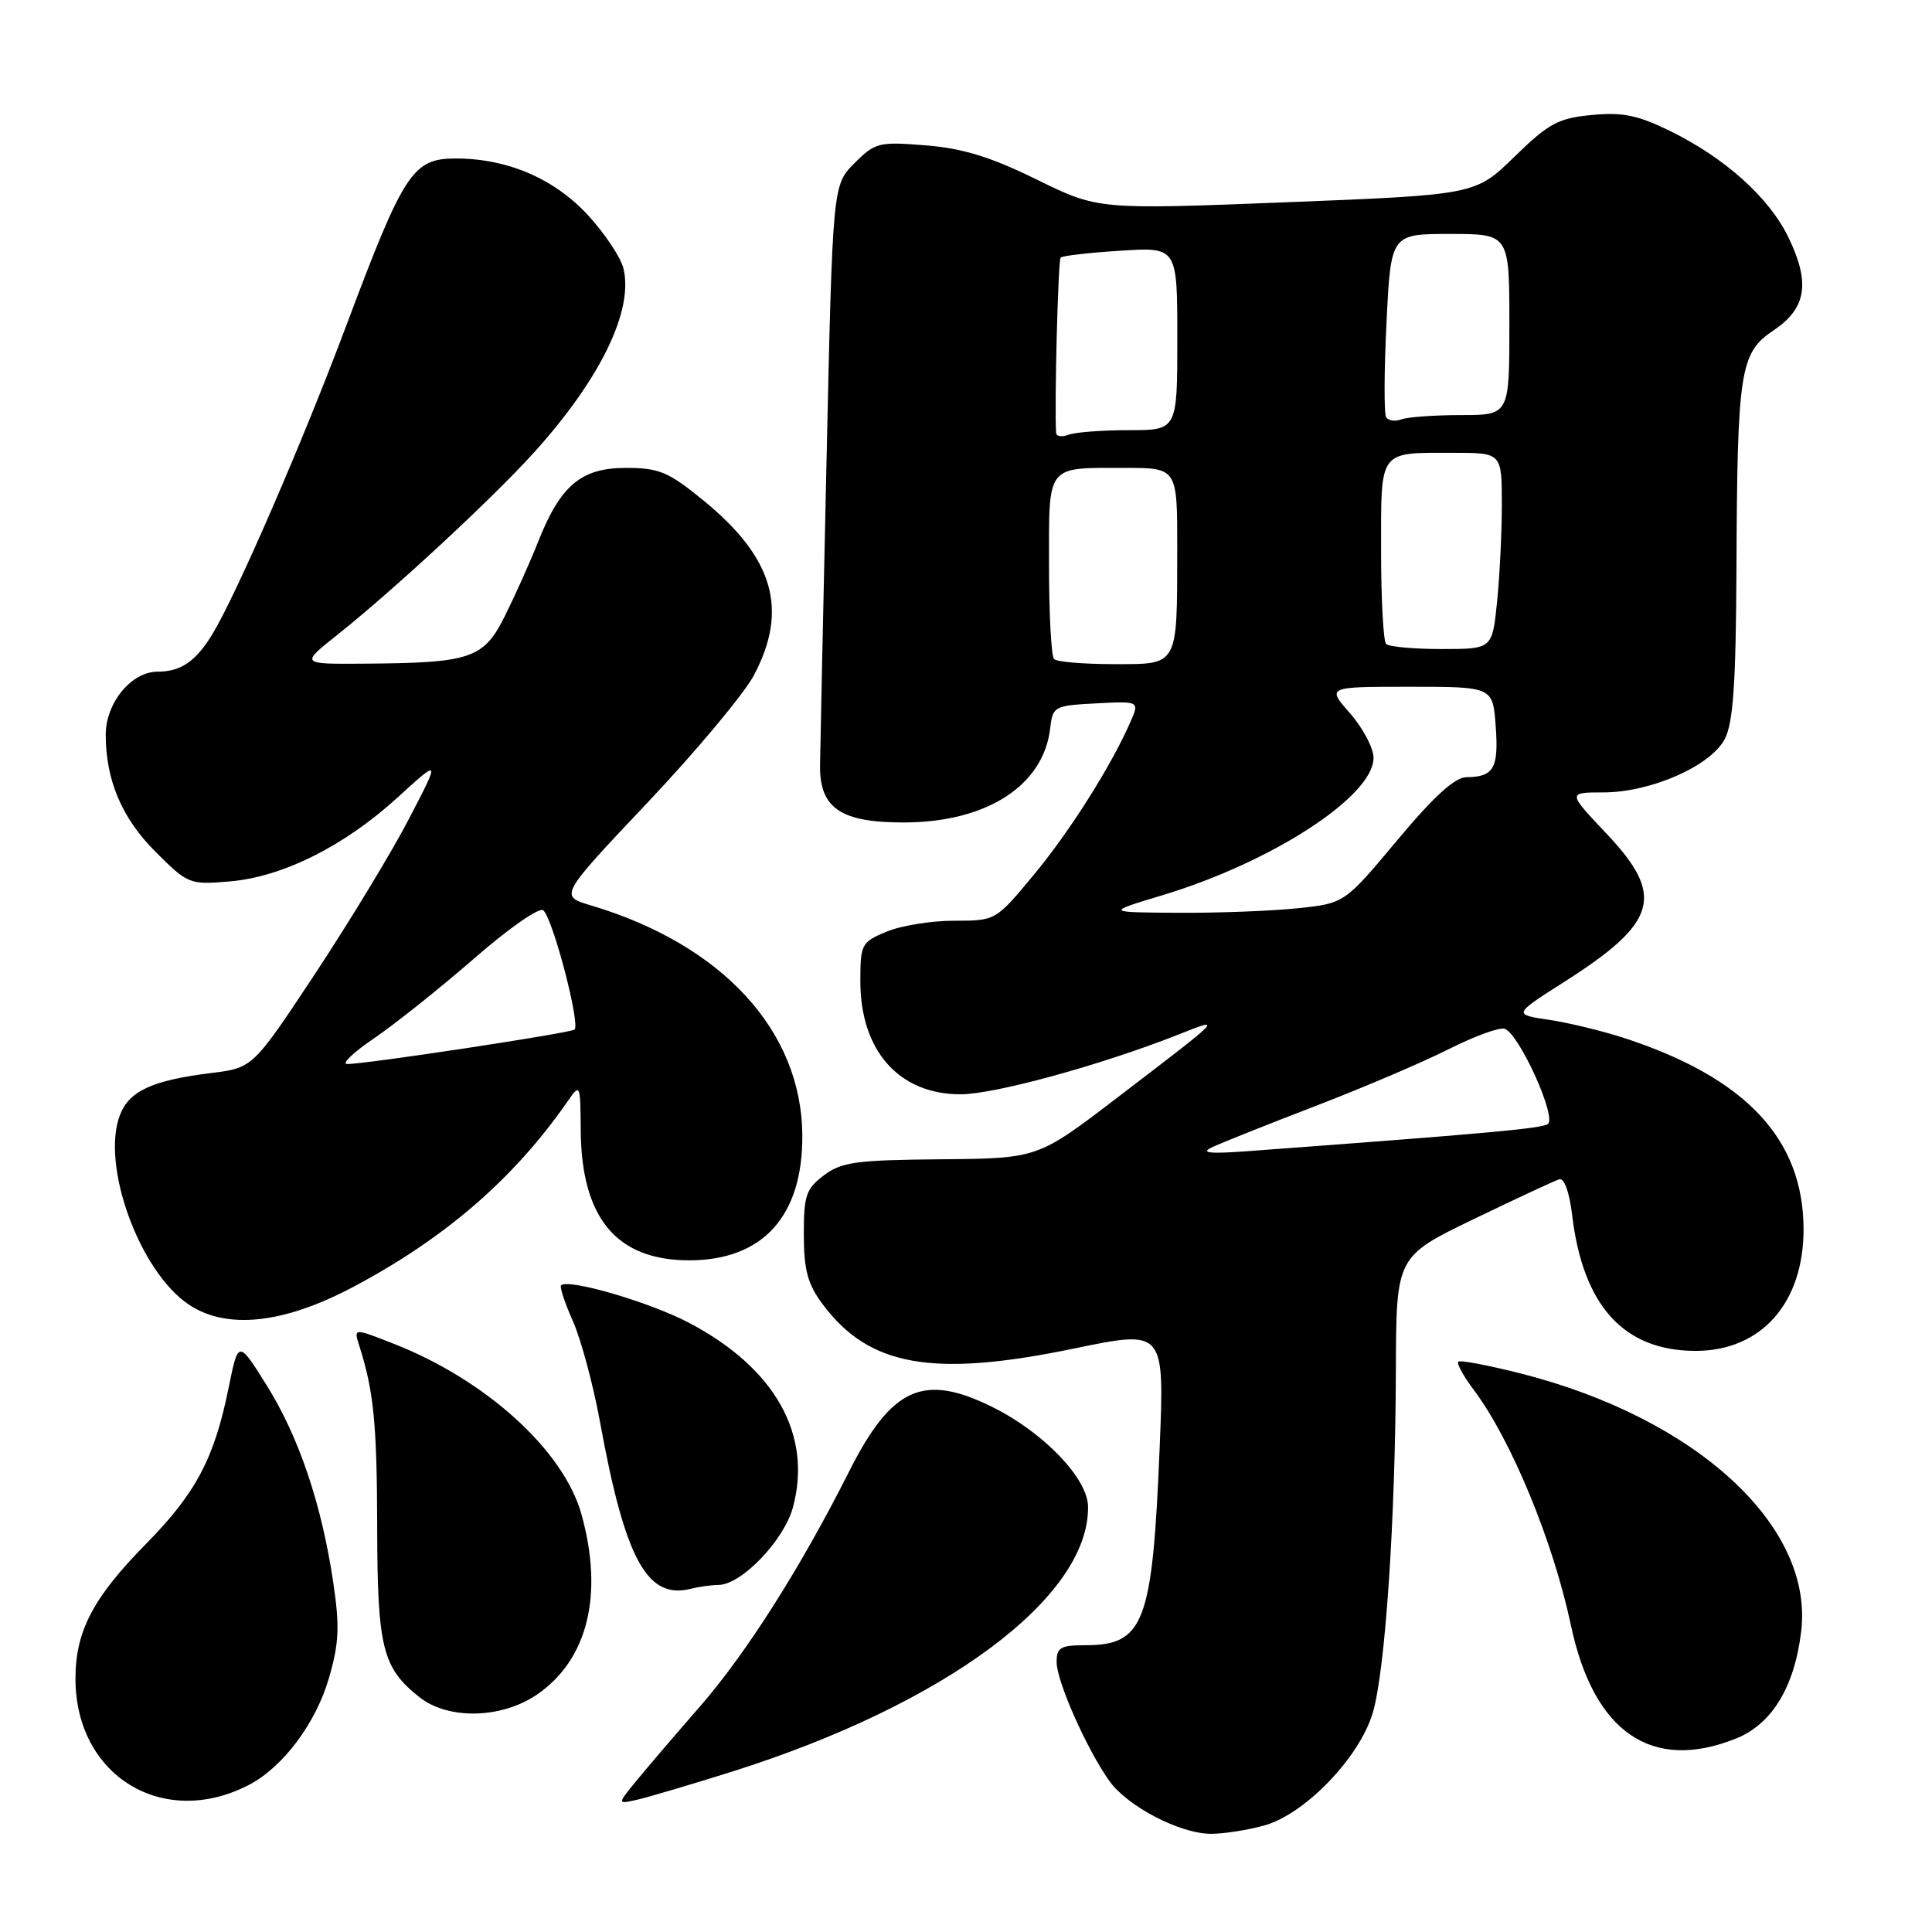 <?xml version="1.0" encoding="UTF-8" standalone="no"?>
<!DOCTYPE svg PUBLIC "-//W3C//DTD SVG 1.1//EN" "http://www.w3.org/Graphics/SVG/1.1/DTD/svg11.dtd" >
<svg xmlns="http://www.w3.org/2000/svg" xmlns:xlink="http://www.w3.org/1999/xlink" version="1.1" viewBox="0 0 256 256">
 <g >
 <path fill="currentColor"
d=" M 167.50 241.89 C 172.86 240.43 180.11 232.93 181.89 226.99 C 183.55 221.45 184.90 201.45 184.96 181.50 C 185.01 166.50 185.01 166.50 195.25 161.55 C 200.89 158.83 206.00 156.45 206.61 156.26 C 207.26 156.05 207.95 157.95 208.31 160.95 C 209.74 173.02 215.15 178.99 224.67 179.00 C 233.39 179.00 239.02 172.63 238.98 162.80 C 238.93 150.91 231.32 142.81 215.24 137.55 C 212.34 136.61 207.84 135.51 205.24 135.13 C 200.50 134.42 200.50 134.42 207.25 130.12 C 219.67 122.21 220.67 118.70 212.85 110.44 C 207.71 105.00 207.71 105.00 212.42 105.00 C 218.73 105.00 226.69 101.50 228.55 97.91 C 229.66 95.75 230.02 90.51 230.09 75.30 C 230.20 49.01 230.56 46.75 235.00 43.78 C 239.36 40.86 239.90 37.50 236.98 31.46 C 234.42 26.17 228.57 20.92 221.26 17.34 C 217.01 15.26 214.97 14.84 210.91 15.24 C 206.47 15.66 205.21 16.34 200.67 20.77 C 195.50 25.81 195.50 25.81 170.50 26.80 C 145.50 27.78 145.50 27.78 137.37 23.79 C 131.27 20.79 127.59 19.66 122.67 19.26 C 116.45 18.76 115.96 18.88 113.22 21.63 C 110.33 24.52 110.33 24.52 109.52 61.01 C 109.07 81.08 108.69 99.25 108.66 101.38 C 108.58 107.10 111.40 109.01 119.86 108.98 C 130.78 108.94 138.30 104.07 139.16 96.47 C 139.49 93.60 139.70 93.49 145.25 93.20 C 151.00 92.90 151.00 92.90 149.77 95.70 C 147.18 101.59 141.69 110.27 136.90 116.02 C 131.93 122.00 131.92 122.00 126.43 122.00 C 123.41 122.00 119.38 122.65 117.47 123.45 C 114.15 124.83 114.00 125.12 114.00 130.00 C 114.00 139.23 119.11 145.00 127.28 145.00 C 131.76 145.00 145.73 141.18 156.00 137.14 C 162.15 134.72 162.36 134.50 147.97 145.50 C 137.50 153.50 137.50 153.50 124.68 153.61 C 113.48 153.71 111.51 153.97 109.18 155.73 C 106.80 157.52 106.50 158.41 106.51 163.62 C 106.52 168.30 107.03 170.18 109.00 172.81 C 115.17 181.09 123.61 182.57 142.40 178.67 C 154.30 176.21 154.30 176.21 153.66 191.85 C 152.71 215.07 151.61 218.00 143.81 218.00 C 140.52 218.00 140.00 218.31 140.01 220.25 C 140.02 222.81 144.01 231.79 146.99 235.98 C 149.40 239.37 156.39 243.00 160.50 242.99 C 162.15 242.99 165.30 242.50 167.50 241.89 Z  M 32.96 236.52 C 37.46 234.20 41.84 228.36 43.58 222.38 C 44.93 217.73 45.03 215.55 44.15 209.63 C 42.61 199.27 39.58 190.34 35.32 183.53 C 31.58 177.57 31.58 177.57 30.30 183.85 C 28.41 193.23 25.96 197.85 19.38 204.54 C 12.33 211.69 10.00 216.14 10.00 222.44 C 10.00 235.29 21.59 242.40 32.96 236.52 Z  M 97.00 234.75 C 125.30 225.82 144.37 211.61 144.17 199.61 C 144.11 195.88 138.30 189.83 131.58 186.48 C 122.37 181.89 118.15 183.78 112.48 195.04 C 106.06 207.78 98.87 219.10 92.68 226.20 C 89.28 230.09 85.44 234.59 84.14 236.19 C 81.78 239.09 81.78 239.09 84.64 238.42 C 86.21 238.05 91.78 236.39 97.00 234.75 Z  M 230.02 230.37 C 234.79 228.47 237.80 223.52 238.67 216.13 C 240.32 202.21 224.80 187.93 201.58 182.01 C 197.23 180.91 193.47 180.19 193.23 180.43 C 192.99 180.67 193.92 182.36 195.29 184.18 C 200.25 190.79 205.80 204.24 208.15 215.34 C 211.16 229.55 218.86 234.84 230.02 230.37 Z  M 71.12 224.56 C 77.88 219.97 80.02 211.29 77.04 200.63 C 74.67 192.17 64.40 182.85 52.18 178.06 C 46.86 175.97 46.86 175.97 47.58 178.24 C 49.52 184.28 49.95 188.63 49.98 202.30 C 50.00 218.34 50.67 221.02 55.61 224.91 C 59.42 227.90 66.44 227.74 71.12 224.56 Z  M 95.22 210.01 C 98.24 209.99 103.90 204.09 105.07 199.73 C 107.66 190.11 102.70 181.28 91.32 175.29 C 86.11 172.54 75.29 169.38 74.34 170.32 C 74.14 170.53 74.85 172.67 75.93 175.10 C 77.00 177.52 78.62 183.56 79.52 188.50 C 82.83 206.61 85.74 211.96 91.50 210.53 C 92.60 210.25 94.27 210.02 95.22 210.01 Z  M 46.66 170.60 C 58.91 164.13 68.08 156.21 75.20 145.95 C 76.88 143.53 76.90 143.57 76.95 149.78 C 77.04 161.41 81.70 166.99 91.30 167.00 C 101.10 167.00 106.41 161.12 106.31 150.35 C 106.18 136.54 95.69 125.16 78.30 119.97 C 74.11 118.72 74.11 118.72 85.80 106.35 C 92.24 99.54 98.57 91.96 99.89 89.49 C 104.51 80.78 102.52 73.90 93.17 66.28 C 88.55 62.51 87.33 62.00 82.91 62.00 C 77.01 62.00 74.26 64.32 71.32 71.75 C 70.32 74.28 68.38 78.63 67.00 81.42 C 64.11 87.30 62.53 87.84 48.16 87.94 C 39.82 88.00 39.82 88.00 44.66 84.15 C 52.16 78.19 65.22 66.08 70.72 60.00 C 79.57 50.22 83.99 41.10 82.60 35.53 C 82.23 34.07 80.12 30.92 77.91 28.51 C 73.43 23.66 67.23 21.00 60.39 21.00 C 54.70 21.00 53.52 22.79 45.93 43.02 C 40.10 58.58 31.36 78.71 28.16 84.00 C 25.95 87.64 23.97 89.00 20.88 89.00 C 17.40 89.00 14.00 93.15 14.01 97.38 C 14.02 103.39 16.16 108.43 20.61 112.87 C 24.88 117.14 25.12 117.24 30.37 116.80 C 37.41 116.22 45.59 112.14 52.67 105.68 C 58.35 100.50 58.35 100.50 54.19 108.50 C 51.91 112.90 46.31 122.12 41.77 129.00 C 33.50 141.50 33.50 141.50 27.99 142.18 C 20.18 143.15 17.12 144.56 15.90 147.73 C 13.34 154.35 18.46 168.46 25.00 172.85 C 30.01 176.21 37.50 175.43 46.66 170.60 Z  M 160.50 152.07 C 161.60 151.53 167.71 149.09 174.08 146.64 C 180.45 144.20 188.49 140.77 191.94 139.03 C 195.39 137.29 198.74 136.07 199.39 136.32 C 201.35 137.07 206.35 148.16 205.08 148.95 C 204.12 149.55 197.01 150.19 165.00 152.56 C 160.36 152.90 159.07 152.76 160.50 152.07 Z  M 154.00 118.63 C 168.56 114.24 182.00 105.50 182.00 100.42 C 182.00 99.13 180.60 96.48 178.90 94.53 C 175.79 91.00 175.79 91.00 186.80 91.00 C 197.81 91.00 197.81 91.00 198.19 96.25 C 198.60 101.79 197.92 102.96 194.30 102.98 C 192.77 103.00 189.96 105.56 185.13 111.35 C 178.15 119.70 178.15 119.70 171.93 120.35 C 168.51 120.71 161.39 120.98 156.10 120.95 C 146.50 120.89 146.50 120.89 154.00 118.63 Z  M 139.67 87.33 C 139.30 86.97 139.00 81.39 139.00 74.94 C 139.00 61.40 138.53 62.00 149.08 62.00 C 156.00 62.00 156.00 62.00 155.99 72.75 C 155.97 88.45 156.21 88.00 147.55 88.00 C 143.58 88.00 140.03 87.70 139.67 87.33 Z  M 183.67 85.33 C 183.30 84.97 183.00 79.39 183.00 72.94 C 183.00 59.46 182.60 60.00 192.58 60.00 C 199.00 60.00 199.00 60.00 199.00 66.85 C 199.00 70.62 198.71 76.47 198.36 79.85 C 197.72 86.00 197.72 86.00 191.02 86.00 C 187.34 86.00 184.03 85.70 183.67 85.33 Z  M 139.94 57.36 C 139.70 53.86 140.20 34.46 140.54 34.13 C 140.77 33.89 144.35 33.48 148.48 33.22 C 156.00 32.74 156.00 32.74 156.00 44.87 C 156.00 57.00 156.00 57.00 149.58 57.00 C 146.05 57.00 142.45 57.27 141.58 57.61 C 140.71 57.94 139.97 57.83 139.94 57.36 Z  M 183.67 55.28 C 183.38 54.81 183.40 49.15 183.72 42.71 C 184.30 31.00 184.30 31.00 192.15 31.00 C 200.00 31.00 200.00 31.00 200.00 43.00 C 200.00 55.00 200.00 55.00 193.58 55.00 C 190.05 55.00 186.50 55.26 185.68 55.57 C 184.87 55.88 183.96 55.75 183.67 55.28 Z  M 49.51 137.62 C 52.26 135.76 58.25 130.98 62.83 127.00 C 67.51 122.92 71.53 120.14 72.01 120.63 C 73.35 121.99 76.96 135.91 76.11 136.43 C 75.31 136.93 48.54 140.99 46.01 140.99 C 45.20 141.00 46.77 139.48 49.51 137.62 Z "/>
</g>
</svg>